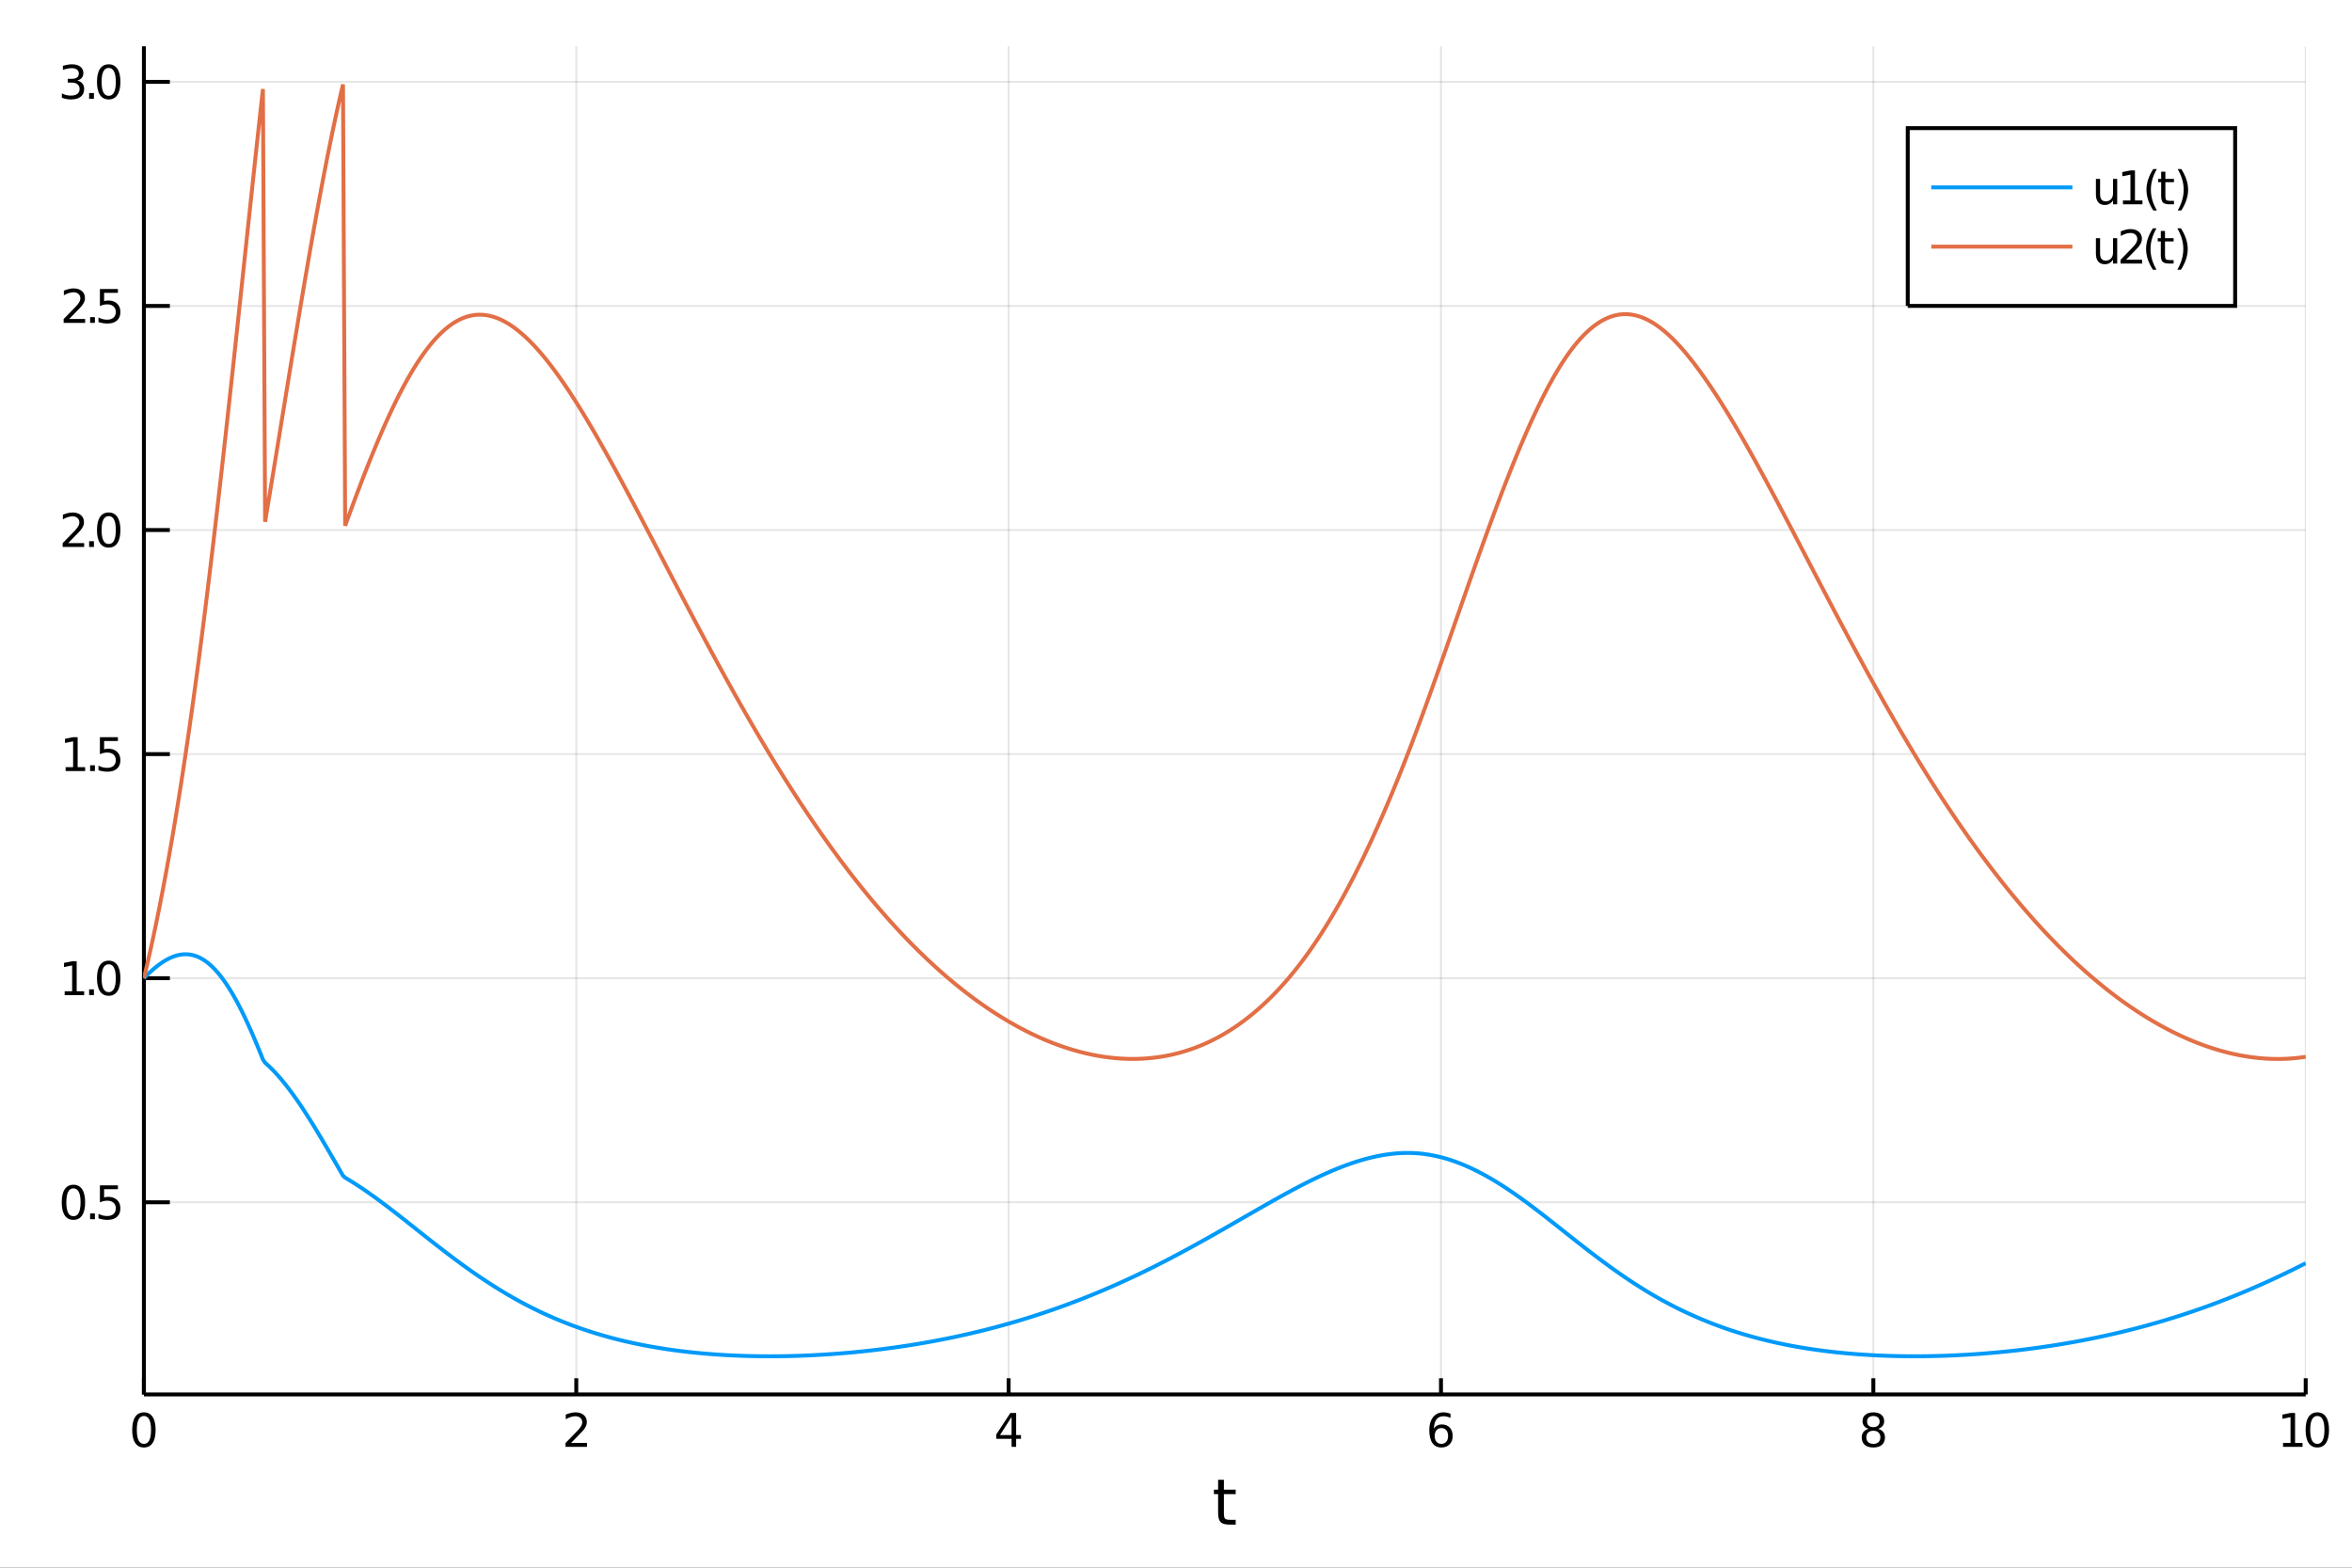 <?xml version="1.0" encoding="utf-8"?>
<svg xmlns="http://www.w3.org/2000/svg" xmlns:xlink="http://www.w3.org/1999/xlink" width="600" height="400" viewBox="0 0 2400 1600">
<rect x="0" y="0" width="2400" height="1600" fill="#333333" stroke="none"/>
<defs>
  <clipPath id="clip780">
    <rect x="0" y="0" width="2400" height="1600"/>
  </clipPath>
</defs>
<path clip-path="url(#clip780)" d="
M0 1600 L2400 1600 L2400 0 L0 0  Z
  " fill="#ffffff" fill-rule="evenodd" fill-opacity="1"/>
<defs>
  <clipPath id="clip781">
    <rect x="480" y="0" width="1681" height="1600"/>
  </clipPath>
</defs>
<path clip-path="url(#clip780)" d="
M146.853 1423.18 L2352.76 1423.18 L2352.76 47.244 L146.853 47.244  Z
  " fill="#ffffff" fill-rule="evenodd" fill-opacity="1"/>
<defs>
  <clipPath id="clip782">
    <rect x="146" y="47" width="2207" height="1377"/>
  </clipPath>
</defs>
<polyline clip-path="url(#clip782)" style="stroke:#000000; stroke-width:2; stroke-opacity:0.1; fill:none" points="
  146.853,1423.18 146.853,47.244 
  "/>
<polyline clip-path="url(#clip782)" style="stroke:#000000; stroke-width:2; stroke-opacity:0.1; fill:none" points="
  588.034,1423.18 588.034,47.244 
  "/>
<polyline clip-path="url(#clip782)" style="stroke:#000000; stroke-width:2; stroke-opacity:0.1; fill:none" points="
  1029.21,1423.18 1029.21,47.244 
  "/>
<polyline clip-path="url(#clip782)" style="stroke:#000000; stroke-width:2; stroke-opacity:0.1; fill:none" points="
  1470.39,1423.18 1470.39,47.244 
  "/>
<polyline clip-path="url(#clip782)" style="stroke:#000000; stroke-width:2; stroke-opacity:0.1; fill:none" points="
  1911.58,1423.18 1911.58,47.244 
  "/>
<polyline clip-path="url(#clip782)" style="stroke:#000000; stroke-width:2; stroke-opacity:0.1; fill:none" points="
  2352.76,1423.18 2352.76,47.244 
  "/>
<polyline clip-path="url(#clip782)" style="stroke:#000000; stroke-width:2; stroke-opacity:0.1; fill:none" points="
  146.853,1227.06 2352.76,1227.06 
  "/>
<polyline clip-path="url(#clip782)" style="stroke:#000000; stroke-width:2; stroke-opacity:0.1; fill:none" points="
  146.853,998.359 2352.76,998.359 
  "/>
<polyline clip-path="url(#clip782)" style="stroke:#000000; stroke-width:2; stroke-opacity:0.1; fill:none" points="
  146.853,769.655 2352.76,769.655 
  "/>
<polyline clip-path="url(#clip782)" style="stroke:#000000; stroke-width:2; stroke-opacity:0.1; fill:none" points="
  146.853,540.951 2352.76,540.951 
  "/>
<polyline clip-path="url(#clip782)" style="stroke:#000000; stroke-width:2; stroke-opacity:0.1; fill:none" points="
  146.853,312.247 2352.76,312.247 
  "/>
<polyline clip-path="url(#clip782)" style="stroke:#000000; stroke-width:2; stroke-opacity:0.1; fill:none" points="
  146.853,83.543 2352.76,83.543 
  "/>
<polyline clip-path="url(#clip780)" style="stroke:#000000; stroke-width:4; stroke-opacity:1; fill:none" points="
  146.853,1423.18 2352.76,1423.18 
  "/>
<polyline clip-path="url(#clip780)" style="stroke:#000000; stroke-width:4; stroke-opacity:1; fill:none" points="
  146.853,1423.18 146.853,47.244 
  "/>
<polyline clip-path="url(#clip780)" style="stroke:#000000; stroke-width:4; stroke-opacity:1; fill:none" points="
  146.853,1423.18 146.853,1406.67 
  "/>
<polyline clip-path="url(#clip780)" style="stroke:#000000; stroke-width:4; stroke-opacity:1; fill:none" points="
  588.034,1423.18 588.034,1406.67 
  "/>
<polyline clip-path="url(#clip780)" style="stroke:#000000; stroke-width:4; stroke-opacity:1; fill:none" points="
  1029.21,1423.18 1029.21,1406.67 
  "/>
<polyline clip-path="url(#clip780)" style="stroke:#000000; stroke-width:4; stroke-opacity:1; fill:none" points="
  1470.39,1423.18 1470.39,1406.67 
  "/>
<polyline clip-path="url(#clip780)" style="stroke:#000000; stroke-width:4; stroke-opacity:1; fill:none" points="
  1911.58,1423.18 1911.58,1406.67 
  "/>
<polyline clip-path="url(#clip780)" style="stroke:#000000; stroke-width:4; stroke-opacity:1; fill:none" points="
  2352.76,1423.18 2352.76,1406.67 
  "/>
<polyline clip-path="url(#clip780)" style="stroke:#000000; stroke-width:4; stroke-opacity:1; fill:none" points="
  146.853,1227.06 173.324,1227.06 
  "/>
<polyline clip-path="url(#clip780)" style="stroke:#000000; stroke-width:4; stroke-opacity:1; fill:none" points="
  146.853,998.359 173.324,998.359 
  "/>
<polyline clip-path="url(#clip780)" style="stroke:#000000; stroke-width:4; stroke-opacity:1; fill:none" points="
  146.853,769.655 173.324,769.655 
  "/>
<polyline clip-path="url(#clip780)" style="stroke:#000000; stroke-width:4; stroke-opacity:1; fill:none" points="
  146.853,540.951 173.324,540.951 
  "/>
<polyline clip-path="url(#clip780)" style="stroke:#000000; stroke-width:4; stroke-opacity:1; fill:none" points="
  146.853,312.247 173.324,312.247 
  "/>
<polyline clip-path="url(#clip780)" style="stroke:#000000; stroke-width:4; stroke-opacity:1; fill:none" points="
  146.853,83.543 173.324,83.543 
  "/>
<path clip-path="url(#clip780)" d="M 0 0 M146.853 1445.17 Q143.242 1445.17 141.413 1448.74 Q139.608 1452.28 139.608 1459.41 Q139.608 1466.51 141.413 1470.08 Q143.242 1473.62 146.853 1473.62 Q150.487 1473.62 152.293 1470.08 Q154.121 1466.51 154.121 1459.41 Q154.121 1452.28 152.293 1448.74 Q150.487 1445.17 146.853 1445.17 M146.853 1441.47 Q152.663 1441.47 155.719 1446.07 Q158.797 1450.66 158.797 1459.41 Q158.797 1468.13 155.719 1472.74 Q152.663 1477.32 146.853 1477.32 Q141.043 1477.32 137.964 1472.74 Q134.909 1468.13 134.909 1459.41 Q134.909 1450.66 137.964 1446.07 Q141.043 1441.47 146.853 1441.47 Z" fill="#000000" fill-rule="evenodd" fill-opacity="1" /><path clip-path="url(#clip780)" d="M 0 0 M582.686 1472.72 L599.006 1472.72 L599.006 1476.65 L577.061 1476.65 L577.061 1472.72 Q579.723 1469.96 584.307 1465.33 Q588.913 1460.68 590.094 1459.34 Q592.339 1456.81 593.219 1455.08 Q594.121 1453.32 594.121 1451.63 Q594.121 1448.87 592.177 1447.14 Q590.256 1445.4 587.154 1445.4 Q584.955 1445.4 582.501 1446.17 Q580.071 1446.93 577.293 1448.48 L577.293 1443.76 Q580.117 1442.62 582.571 1442.05 Q585.024 1441.47 587.061 1441.47 Q592.432 1441.47 595.626 1444.15 Q598.82 1446.84 598.82 1451.33 Q598.82 1453.46 598.01 1455.38 Q597.223 1457.28 595.117 1459.87 Q594.538 1460.54 591.436 1463.76 Q588.334 1466.95 582.686 1472.72 Z" fill="#000000" fill-rule="evenodd" fill-opacity="1" /><path clip-path="url(#clip780)" d="M 0 0 M1032.22 1446.17 L1020.42 1464.61 L1032.22 1464.61 L1032.22 1446.17 M1031 1442.09 L1036.88 1442.09 L1036.88 1464.61 L1041.81 1464.61 L1041.81 1468.5 L1036.88 1468.5 L1036.88 1476.65 L1032.22 1476.65 L1032.22 1468.5 L1016.62 1468.5 L1016.62 1463.99 L1031 1442.09 Z" fill="#000000" fill-rule="evenodd" fill-opacity="1" /><path clip-path="url(#clip780)" d="M 0 0 M1470.8 1457.51 Q1467.65 1457.51 1465.8 1459.66 Q1463.97 1461.81 1463.97 1465.56 Q1463.97 1469.29 1465.8 1471.47 Q1467.65 1473.62 1470.8 1473.62 Q1473.95 1473.62 1475.78 1471.47 Q1477.63 1469.29 1477.63 1465.56 Q1477.63 1461.81 1475.78 1459.66 Q1473.95 1457.51 1470.8 1457.51 M1480.08 1442.86 L1480.08 1447.11 Q1478.32 1446.28 1476.52 1445.84 Q1474.73 1445.4 1472.98 1445.4 Q1468.35 1445.4 1465.89 1448.53 Q1463.46 1451.65 1463.11 1457.97 Q1464.48 1455.96 1466.54 1454.89 Q1468.6 1453.8 1471.08 1453.8 Q1476.29 1453.8 1479.3 1456.98 Q1482.33 1460.12 1482.33 1465.56 Q1482.33 1470.89 1479.18 1474.11 Q1476.03 1477.32 1470.8 1477.32 Q1464.8 1477.32 1461.63 1472.74 Q1458.46 1468.13 1458.46 1459.41 Q1458.46 1451.21 1462.35 1446.35 Q1466.24 1441.47 1472.79 1441.47 Q1474.55 1441.47 1476.33 1441.81 Q1478.14 1442.16 1480.08 1442.86 Z" fill="#000000" fill-rule="evenodd" fill-opacity="1" /><path clip-path="url(#clip780)" d="M 0 0 M1911.58 1460.24 Q1908.24 1460.24 1906.32 1462.02 Q1904.42 1463.8 1904.42 1466.93 Q1904.42 1470.05 1906.32 1471.84 Q1908.24 1473.62 1911.58 1473.62 Q1914.91 1473.62 1916.83 1471.84 Q1918.75 1470.03 1918.75 1466.93 Q1918.75 1463.8 1916.83 1462.02 Q1914.93 1460.24 1911.58 1460.24 M1906.9 1458.25 Q1903.89 1457.51 1902.2 1455.45 Q1900.53 1453.39 1900.53 1450.43 Q1900.53 1446.28 1903.47 1443.87 Q1906.44 1441.47 1911.58 1441.47 Q1916.74 1441.47 1919.68 1443.87 Q1922.62 1446.28 1922.62 1450.43 Q1922.62 1453.39 1920.93 1455.45 Q1919.26 1457.51 1916.27 1458.25 Q1919.65 1459.04 1921.53 1461.33 Q1923.43 1463.62 1923.43 1466.93 Q1923.43 1471.95 1920.35 1474.64 Q1917.29 1477.32 1911.58 1477.32 Q1905.86 1477.32 1902.78 1474.64 Q1899.72 1471.95 1899.72 1466.93 Q1899.72 1463.62 1901.62 1461.33 Q1903.52 1459.04 1906.9 1458.25 M1905.19 1450.86 Q1905.19 1453.55 1906.85 1455.05 Q1908.54 1456.56 1911.58 1456.56 Q1914.58 1456.56 1916.27 1455.05 Q1917.99 1453.55 1917.99 1450.86 Q1917.99 1448.18 1916.27 1446.68 Q1914.58 1445.17 1911.58 1445.17 Q1908.54 1445.17 1906.85 1446.68 Q1905.19 1448.18 1905.19 1450.86 Z" fill="#000000" fill-rule="evenodd" fill-opacity="1" /><path clip-path="url(#clip780)" d="M 0 0 M2329.63 1472.72 L2337.27 1472.72 L2337.27 1446.35 L2328.96 1448.02 L2328.96 1443.76 L2337.22 1442.09 L2341.9 1442.09 L2341.9 1472.72 L2349.54 1472.72 L2349.54 1476.65 L2329.63 1476.65 L2329.63 1472.72 Z" fill="#000000" fill-rule="evenodd" fill-opacity="1" /><path clip-path="url(#clip780)" d="M 0 0 M2364.61 1445.17 Q2361 1445.17 2359.17 1448.74 Q2357.36 1452.28 2357.36 1459.41 Q2357.36 1466.51 2359.17 1470.08 Q2361 1473.62 2364.61 1473.62 Q2368.24 1473.62 2370.05 1470.08 Q2371.88 1466.51 2371.88 1459.41 Q2371.88 1452.28 2370.05 1448.74 Q2368.24 1445.17 2364.61 1445.17 M2364.61 1441.47 Q2370.42 1441.47 2373.47 1446.07 Q2376.55 1450.66 2376.55 1459.41 Q2376.55 1468.13 2373.47 1472.74 Q2370.42 1477.32 2364.61 1477.32 Q2358.8 1477.32 2355.72 1472.74 Q2352.66 1468.13 2352.66 1459.41 Q2352.66 1450.66 2355.72 1446.07 Q2358.8 1441.47 2364.61 1441.47 Z" fill="#000000" fill-rule="evenodd" fill-opacity="1" /><path clip-path="url(#clip780)" d="M 0 0 M74.936 1212.86 Q71.325 1212.86 69.497 1216.43 Q67.691 1219.97 67.691 1227.1 Q67.691 1234.2 69.497 1237.77 Q71.325 1241.31 74.936 1241.31 Q78.571 1241.31 80.376 1237.77 Q82.205 1234.2 82.205 1227.1 Q82.205 1219.97 80.376 1216.43 Q78.571 1212.86 74.936 1212.86 M74.936 1209.16 Q80.747 1209.16 83.802 1213.76 Q86.881 1218.35 86.881 1227.1 Q86.881 1235.82 83.802 1240.43 Q80.747 1245.01 74.936 1245.01 Q69.126 1245.01 66.048 1240.43 Q62.992 1235.82 62.992 1227.1 Q62.992 1218.35 66.048 1213.76 Q69.126 1209.16 74.936 1209.16 Z" fill="#000000" fill-rule="evenodd" fill-opacity="1" /><path clip-path="url(#clip780)" d="M 0 0 M91.95 1238.46 L96.835 1238.46 L96.835 1244.34 L91.95 1244.34 L91.95 1238.46 Z" fill="#000000" fill-rule="evenodd" fill-opacity="1" /><path clip-path="url(#clip780)" d="M 0 0 M101.95 1209.78 L120.307 1209.78 L120.307 1213.72 L106.233 1213.72 L106.233 1222.19 Q107.251 1221.84 108.27 1221.68 Q109.288 1221.5 110.307 1221.5 Q116.094 1221.5 119.473 1224.67 Q122.853 1227.84 122.853 1233.26 Q122.853 1238.83 119.381 1241.94 Q115.909 1245.01 109.589 1245.01 Q107.413 1245.01 105.145 1244.64 Q102.899 1244.27 100.492 1243.53 L100.492 1238.83 Q102.575 1239.97 104.797 1240.52 Q107.02 1241.08 109.497 1241.08 Q113.501 1241.08 115.839 1238.97 Q118.177 1236.87 118.177 1233.26 Q118.177 1229.64 115.839 1227.54 Q113.501 1225.43 109.497 1225.43 Q107.622 1225.43 105.747 1225.85 Q103.895 1226.26 101.95 1227.14 L101.95 1209.78 Z" fill="#000000" fill-rule="evenodd" fill-opacity="1" /><path clip-path="url(#clip780)" d="M 0 0 M65.978 1011.7 L73.617 1011.7 L73.617 985.339 L65.307 987.005 L65.307 982.746 L73.571 981.079 L78.247 981.079 L78.247 1011.7 L85.885 1011.7 L85.885 1015.64 L65.978 1015.64 L65.978 1011.7 Z" fill="#000000" fill-rule="evenodd" fill-opacity="1" /><path clip-path="url(#clip780)" d="M 0 0 M90.955 1009.76 L95.839 1009.76 L95.839 1015.64 L90.955 1015.64 L90.955 1009.76 Z" fill="#000000" fill-rule="evenodd" fill-opacity="1" /><path clip-path="url(#clip780)" d="M 0 0 M110.909 984.158 Q107.297 984.158 105.469 987.723 Q103.663 991.265 103.663 998.394 Q103.663 1005.5 105.469 1009.07 Q107.297 1012.61 110.909 1012.61 Q114.543 1012.61 116.348 1009.07 Q118.177 1005.5 118.177 998.394 Q118.177 991.265 116.348 987.723 Q114.543 984.158 110.909 984.158 M110.909 980.454 Q116.719 980.454 119.774 985.061 Q122.853 989.644 122.853 998.394 Q122.853 1007.12 119.774 1011.73 Q116.719 1016.31 110.909 1016.31 Q105.098 1016.31 102.02 1011.73 Q98.964 1007.12 98.964 998.394 Q98.964 989.644 102.02 985.061 Q105.098 980.454 110.909 980.454 Z" fill="#000000" fill-rule="evenodd" fill-opacity="1" /><path clip-path="url(#clip780)" d="M 0 0 M66.974 783 L74.612 783 L74.612 756.635 L66.302 758.301 L66.302 754.042 L74.566 752.375 L79.242 752.375 L79.242 783 L86.881 783 L86.881 786.935 L66.974 786.935 L66.974 783 Z" fill="#000000" fill-rule="evenodd" fill-opacity="1" /><path clip-path="url(#clip780)" d="M 0 0 M91.95 781.056 L96.835 781.056 L96.835 786.935 L91.95 786.935 L91.95 781.056 Z" fill="#000000" fill-rule="evenodd" fill-opacity="1" /><path clip-path="url(#clip780)" d="M 0 0 M101.95 752.375 L120.307 752.375 L120.307 756.311 L106.233 756.311 L106.233 764.783 Q107.251 764.436 108.27 764.274 Q109.288 764.088 110.307 764.088 Q116.094 764.088 119.473 767.26 Q122.853 770.431 122.853 775.848 Q122.853 781.426 119.381 784.528 Q115.909 787.607 109.589 787.607 Q107.413 787.607 105.145 787.236 Q102.899 786.866 100.492 786.125 L100.492 781.426 Q102.575 782.56 104.797 783.116 Q107.02 783.672 109.497 783.672 Q113.501 783.672 115.839 781.565 Q118.177 779.459 118.177 775.848 Q118.177 772.236 115.839 770.13 Q113.501 768.023 109.497 768.023 Q107.622 768.023 105.747 768.44 Q103.895 768.857 101.95 769.736 L101.95 752.375 Z" fill="#000000" fill-rule="evenodd" fill-opacity="1" /><path clip-path="url(#clip780)" d="M 0 0 M69.566 554.296 L85.885 554.296 L85.885 558.231 L63.941 558.231 L63.941 554.296 Q66.603 551.542 71.186 546.912 Q75.793 542.259 76.974 540.917 Q79.219 538.394 80.099 536.657 Q81.001 534.898 81.001 533.208 Q81.001 530.454 79.057 528.718 Q77.136 526.982 74.034 526.982 Q71.835 526.982 69.381 527.745 Q66.95 528.509 64.173 530.06 L64.173 525.338 Q66.997 524.204 69.45 523.625 Q71.904 523.046 73.941 523.046 Q79.311 523.046 82.506 525.732 Q85.7 528.417 85.7 532.908 Q85.7 535.037 84.89 536.958 Q84.103 538.857 81.997 541.449 Q81.418 542.12 78.316 545.338 Q75.214 548.532 69.566 554.296 Z" fill="#000000" fill-rule="evenodd" fill-opacity="1" /><path clip-path="url(#clip780)" d="M 0 0 M90.955 552.352 L95.839 552.352 L95.839 558.231 L90.955 558.231 L90.955 552.352 Z" fill="#000000" fill-rule="evenodd" fill-opacity="1" /><path clip-path="url(#clip780)" d="M 0 0 M110.909 526.75 Q107.297 526.75 105.469 530.315 Q103.663 533.857 103.663 540.986 Q103.663 548.093 105.469 551.657 Q107.297 555.199 110.909 555.199 Q114.543 555.199 116.348 551.657 Q118.177 548.093 118.177 540.986 Q118.177 533.857 116.348 530.315 Q114.543 526.75 110.909 526.75 M110.909 523.046 Q116.719 523.046 119.774 527.653 Q122.853 532.236 122.853 540.986 Q122.853 549.713 119.774 554.319 Q116.719 558.903 110.909 558.903 Q105.098 558.903 102.02 554.319 Q98.964 549.713 98.964 540.986 Q98.964 532.236 102.02 527.653 Q105.098 523.046 110.909 523.046 Z" fill="#000000" fill-rule="evenodd" fill-opacity="1" /><path clip-path="url(#clip780)" d="M 0 0 M70.561 325.592 L86.881 325.592 L86.881 329.527 L64.937 329.527 L64.937 325.592 Q67.599 322.838 72.182 318.208 Q76.788 313.555 77.969 312.213 Q80.214 309.69 81.094 307.954 Q81.997 306.194 81.997 304.504 Q81.997 301.75 80.052 300.014 Q78.131 298.278 75.029 298.278 Q72.83 298.278 70.376 299.042 Q67.946 299.805 65.168 301.356 L65.168 296.634 Q67.992 295.5 70.446 294.921 Q72.9 294.342 74.936 294.342 Q80.307 294.342 83.501 297.028 Q86.696 299.713 86.696 304.204 Q86.696 306.333 85.885 308.254 Q85.099 310.153 82.992 312.745 Q82.413 313.416 79.311 316.634 Q76.21 319.828 70.561 325.592 Z" fill="#000000" fill-rule="evenodd" fill-opacity="1" /><path clip-path="url(#clip780)" d="M 0 0 M91.95 323.648 L96.835 323.648 L96.835 329.527 L91.95 329.527 L91.95 323.648 Z" fill="#000000" fill-rule="evenodd" fill-opacity="1" /><path clip-path="url(#clip780)" d="M 0 0 M101.95 294.967 L120.307 294.967 L120.307 298.903 L106.233 298.903 L106.233 307.375 Q107.251 307.028 108.27 306.866 Q109.288 306.68 110.307 306.68 Q116.094 306.68 119.473 309.852 Q122.853 313.023 122.853 318.44 Q122.853 324.018 119.381 327.12 Q115.909 330.199 109.589 330.199 Q107.413 330.199 105.145 329.828 Q102.899 329.458 100.492 328.717 L100.492 324.018 Q102.575 325.152 104.797 325.708 Q107.02 326.264 109.497 326.264 Q113.501 326.264 115.839 324.157 Q118.177 322.051 118.177 318.44 Q118.177 314.828 115.839 312.722 Q113.501 310.616 109.497 310.616 Q107.622 310.616 105.747 311.032 Q103.895 311.449 101.95 312.328 L101.95 294.967 Z" fill="#000000" fill-rule="evenodd" fill-opacity="1" /><path clip-path="url(#clip780)" d="M 0 0 M78.756 82.189 Q82.112 82.907 83.987 85.175 Q85.885 87.444 85.885 90.777 Q85.885 95.893 82.367 98.694 Q78.849 101.495 72.367 101.495 Q70.191 101.495 67.876 101.055 Q65.585 100.638 63.131 99.782 L63.131 95.268 Q65.075 96.402 67.39 96.981 Q69.705 97.56 72.228 97.56 Q76.626 97.56 78.918 95.823 Q81.233 94.087 81.233 90.777 Q81.233 87.722 79.08 86.009 Q76.95 84.273 73.131 84.273 L69.103 84.273 L69.103 80.43 L73.316 80.43 Q76.765 80.43 78.594 79.064 Q80.423 77.675 80.423 75.083 Q80.423 72.421 78.525 71.009 Q76.65 69.574 73.131 69.574 Q71.21 69.574 69.011 69.99 Q66.811 70.407 64.173 71.287 L64.173 67.12 Q66.835 66.379 69.15 66.009 Q71.487 65.638 73.548 65.638 Q78.872 65.638 81.974 68.069 Q85.075 70.476 85.075 74.597 Q85.075 77.467 83.432 79.458 Q81.788 81.425 78.756 82.189 Z" fill="#000000" fill-rule="evenodd" fill-opacity="1" /><path clip-path="url(#clip780)" d="M 0 0 M90.955 94.944 L95.839 94.944 L95.839 100.823 L90.955 100.823 L90.955 94.944 Z" fill="#000000" fill-rule="evenodd" fill-opacity="1" /><path clip-path="url(#clip780)" d="M 0 0 M110.909 69.342 Q107.297 69.342 105.469 72.907 Q103.663 76.449 103.663 83.578 Q103.663 90.685 105.469 94.249 Q107.297 97.791 110.909 97.791 Q114.543 97.791 116.348 94.249 Q118.177 90.685 118.177 83.578 Q118.177 76.449 116.348 72.907 Q114.543 69.342 110.909 69.342 M110.909 65.638 Q116.719 65.638 119.774 70.245 Q122.853 74.828 122.853 83.578 Q122.853 92.305 119.774 96.912 Q116.719 101.495 110.909 101.495 Q105.098 101.495 102.02 96.912 Q98.964 92.305 98.964 83.578 Q98.964 74.828 102.02 70.245 Q105.098 65.638 110.909 65.638 Z" fill="#000000" fill-rule="evenodd" fill-opacity="1" /><path clip-path="url(#clip780)" d="M 0 0 M1248.87 1510.27 L1248.87 1520.4 L1260.93 1520.4 L1260.93 1524.95 L1248.87 1524.95 L1248.87 1544.3 Q1248.87 1548.66 1250.04 1549.9 Q1251.25 1551.14 1254.91 1551.14 L1260.93 1551.14 L1260.93 1556.04 L1254.91 1556.04 Q1248.13 1556.04 1245.56 1553.53 Q1242.98 1550.98 1242.98 1544.3 L1242.98 1524.95 L1238.68 1524.95 L1238.68 1520.4 L1242.98 1520.4 L1242.98 1510.27 L1248.87 1510.27 Z" fill="#000000" fill-rule="evenodd" fill-opacity="1" /><polyline clip-path="url(#clip782)" style="stroke:#009af9; stroke-width:4; stroke-opacity:1; fill:none" points="
  146.853,998.359 149.061,996.111 151.269,993.946 153.477,991.87 155.685,989.885 157.893,987.997 160.102,986.209 162.31,984.524 164.518,982.948 166.726,981.485 
  168.934,980.138 171.142,978.912 173.35,977.81 175.558,976.838 177.766,975.999 179.975,975.297 182.183,974.736 184.391,974.319 186.599,974.051 188.807,973.935 
  191.015,973.974 193.223,974.172 195.431,974.532 197.639,975.057 199.848,975.75 202.056,976.614 204.264,977.651 206.472,978.862 208.68,980.251 210.888,981.817 
  213.096,983.563 215.304,985.489 217.512,987.596 219.721,989.883 221.929,992.351 224.137,994.999 226.345,997.826 228.553,1000.83 230.761,1004.01 232.969,1007.37 
  235.177,1010.9 237.385,1014.59 239.594,1018.45 241.802,1022.47 244.01,1026.65 246.218,1030.98 248.426,1035.45 250.634,1040.07 252.842,1044.82 255.05,1049.7 
  257.258,1054.71 259.467,1059.83 261.675,1065.07 263.883,1070.4 266.091,1075.84 268.299,1081.36 270.507,1084.61 272.715,1086.58 274.923,1088.65 277.131,1090.82 
  279.34,1093.08 281.548,1095.43 283.756,1097.87 285.964,1100.4 288.172,1103.02 290.38,1105.73 292.588,1108.51 294.796,1111.38 297.004,1114.32 299.213,1117.33 
  301.421,1120.42 303.629,1123.58 305.837,1126.8 308.045,1130.09 310.253,1133.44 312.461,1136.84 314.669,1140.29 316.877,1143.8 319.086,1147.35 321.294,1150.94 
  323.502,1154.57 325.71,1158.24 327.918,1161.94 330.126,1165.67 332.334,1169.42 334.542,1173.2 336.75,1176.99 338.959,1180.79 341.167,1184.61 343.375,1188.44 
  345.583,1192.27 347.791,1196.1 349.999,1199.93 352.207,1201.94 354.415,1203.25 356.623,1204.58 358.832,1205.95 361.04,1207.33 363.248,1208.74 365.456,1210.18 
  367.664,1211.63 369.872,1213.11 372.08,1214.61 374.288,1216.13 376.496,1217.67 378.705,1219.23 380.913,1220.81 383.121,1222.4 385.329,1224.01 387.537,1225.64 
  389.745,1227.28 391.953,1228.93 394.161,1230.6 396.369,1232.27 398.578,1233.96 400.786,1235.66 402.994,1237.37 405.202,1239.08 407.41,1240.81 409.618,1242.54 
  411.826,1244.27 414.034,1246.01 416.242,1247.76 418.451,1249.5 420.659,1251.25 422.867,1253 425.075,1254.76 427.283,1256.51 429.491,1258.26 431.699,1260.01 
  433.907,1261.76 436.115,1263.5 438.324,1265.24 440.532,1266.98 442.74,1268.71 444.948,1270.44 447.156,1272.15 449.364,1273.87 451.572,1275.57 453.78,1277.27 
  455.988,1278.96 458.197,1280.64 460.405,1282.3 462.613,1283.96 464.821,1285.61 467.029,1287.25 469.237,1288.87 471.445,1290.49 473.653,1292.09 475.861,1293.68 
  478.07,1295.26 480.278,1296.82 482.486,1298.37 484.694,1299.9 486.902,1301.42 489.11,1302.93 491.318,1304.42 493.526,1305.9 495.734,1307.36 497.943,1308.81 
  500.151,1310.24 502.359,1311.66 504.567,1313.06 506.775,1314.44 508.983,1315.81 511.191,1317.16 513.399,1318.5 515.607,1319.82 517.816,1321.13 520.024,1322.41 
  522.232,1323.68 524.44,1324.94 526.648,1326.18 528.856,1327.4 531.064,1328.61 533.272,1329.79 535.48,1330.97 537.689,1332.12 539.897,1333.26 542.105,1334.39 
  544.313,1335.5 546.521,1336.59 548.729,1337.66 550.937,1338.72 553.145,1339.77 555.353,1340.79 557.562,1341.8 559.77,1342.8 561.978,1343.78 564.186,1344.74 
  566.394,1345.69 568.602,1346.63 570.81,1347.55 573.018,1348.45 575.226,1349.34 577.435,1350.21 579.643,1351.07 581.851,1351.92 584.059,1352.75 586.267,1353.56 
  588.475,1354.36 590.683,1355.15 592.891,1355.92 595.099,1356.69 597.308,1357.43 599.516,1358.16 601.724,1358.88 603.932,1359.59 606.14,1360.29 608.348,1360.97 
  610.556,1361.63 612.764,1362.29 614.972,1362.93 617.181,1363.56 619.389,1364.18 621.597,1364.79 623.805,1365.38 626.013,1365.97 628.221,1366.54 630.429,1367.1 
  632.637,1367.65 634.845,1368.18 637.054,1368.71 639.262,1369.23 641.47,1369.73 643.678,1370.23 645.886,1370.71 648.094,1371.18 650.302,1371.64 652.51,1372.1 
  654.718,1372.54 656.927,1372.97 659.135,1373.39 661.343,1373.81 663.551,1374.21 665.759,1374.6 667.967,1374.99 670.175,1375.36 672.383,1375.73 674.591,1376.08 
  676.8,1376.43 679.008,1376.77 681.216,1377.1 683.424,1377.42 685.632,1377.73 687.84,1378.04 690.048,1378.33 692.256,1378.62 694.464,1378.9 696.673,1379.17 
  698.881,1379.44 701.089,1379.69 703.297,1379.94 705.505,1380.18 707.713,1380.41 709.921,1380.64 712.129,1380.85 714.337,1381.06 716.546,1381.27 718.754,1381.46 
  720.962,1381.65 723.17,1381.83 725.378,1382 727.586,1382.17 729.794,1382.33 732.002,1382.48 734.21,1382.63 736.419,1382.77 738.627,1382.9 740.835,1383.03 
  743.043,1383.15 745.251,1383.26 747.459,1383.37 749.667,1383.47 751.875,1383.56 754.083,1383.65 756.292,1383.73 758.5,1383.81 760.708,1383.87 762.916,1383.94 
  765.124,1383.99 767.332,1384.04 769.54,1384.09 771.748,1384.13 773.956,1384.16 776.165,1384.19 778.373,1384.21 780.581,1384.22 782.789,1384.23 784.997,1384.24 
  787.205,1384.24 789.413,1384.23 791.621,1384.22 793.829,1384.2 796.038,1384.17 798.246,1384.14 800.454,1384.11 802.662,1384.07 804.87,1384.02 807.078,1383.97 
  809.286,1383.91 811.494,1383.85 813.702,1383.78 815.911,1383.71 818.119,1383.63 820.327,1383.54 822.535,1383.45 824.743,1383.36 826.951,1383.26 829.159,1383.15 
  831.367,1383.04 833.575,1382.92 835.784,1382.8 837.992,1382.67 840.2,1382.54 842.408,1382.4 844.616,1382.26 846.824,1382.11 849.032,1381.96 851.24,1381.8 
  853.448,1381.64 855.657,1381.47 857.865,1381.29 860.073,1381.11 862.281,1380.93 864.489,1380.74 866.697,1380.54 868.905,1380.34 871.113,1380.14 873.321,1379.92 
  875.53,1379.71 877.738,1379.49 879.946,1379.26 882.154,1379.03 884.362,1378.79 886.57,1378.55 888.778,1378.3 890.986,1378.04 893.194,1377.79 895.403,1377.52 
  897.611,1377.25 899.819,1376.98 902.027,1376.7 904.235,1376.41 906.443,1376.12 908.651,1375.83 910.859,1375.52 913.067,1375.22 915.276,1374.9 917.484,1374.59 
  919.692,1374.26 921.9,1373.93 924.108,1373.6 926.316,1373.26 928.524,1372.91 930.732,1372.56 932.94,1372.21 935.149,1371.84 937.357,1371.48 939.565,1371.1 
  941.773,1370.72 943.981,1370.34 946.189,1369.95 948.397,1369.55 950.605,1369.15 952.813,1368.74 955.022,1368.33 957.23,1367.91 959.438,1367.49 961.646,1367.06 
  963.854,1366.62 966.062,1366.18 968.27,1365.73 970.478,1365.27 972.686,1364.81 974.895,1364.35 977.103,1363.88 979.311,1363.4 981.519,1362.91 983.727,1362.42 
  985.935,1361.92 988.143,1361.42 990.351,1360.91 992.559,1360.4 994.768,1359.87 996.976,1359.35 999.184,1358.81 1001.39,1358.27 1003.6,1357.72 1005.81,1357.17 
  1008.02,1356.61 1010.22,1356.04 1012.43,1355.47 1014.64,1354.89 1016.85,1354.3 1019.06,1353.71 1021.26,1353.11 1023.47,1352.51 1025.68,1351.89 1027.89,1351.28 
  1030.1,1350.65 1032.31,1350.02 1034.51,1349.38 1036.72,1348.73 1038.93,1348.08 1041.14,1347.42 1043.35,1346.75 1045.55,1346.08 1047.76,1345.4 1049.97,1344.71 
  1052.18,1344.02 1054.39,1343.32 1056.59,1342.61 1058.8,1341.89 1061.01,1341.17 1063.22,1340.44 1065.43,1339.71 1067.64,1338.96 1069.84,1338.21 1072.05,1337.45 
  1074.26,1336.69 1076.47,1335.92 1078.68,1335.14 1080.88,1334.35 1083.09,1333.56 1085.3,1332.76 1087.51,1331.95 1089.72,1331.14 1091.92,1330.31 1094.13,1329.48 
  1096.34,1328.65 1098.55,1327.8 1100.76,1326.95 1102.97,1326.09 1105.17,1325.22 1107.38,1324.35 1109.59,1323.47 1111.8,1322.58 1114.01,1321.69 1116.21,1320.78 
  1118.42,1319.88 1120.63,1318.96 1122.84,1318.04 1125.05,1317.1 1127.25,1316.17 1129.46,1315.22 1131.67,1314.27 1133.88,1313.31 1136.09,1312.34 1138.29,1311.36 
  1140.5,1310.38 1142.71,1309.39 1144.92,1308.4 1147.13,1307.39 1149.34,1306.38 1151.54,1305.36 1153.75,1304.33 1155.96,1303.3 1158.17,1302.26 1160.38,1301.21 
  1162.58,1300.15 1164.79,1299.09 1167,1298.02 1169.21,1296.94 1171.42,1295.86 1173.62,1294.77 1175.83,1293.67 1178.04,1292.57 1180.25,1291.46 1182.46,1290.34 
  1184.67,1289.21 1186.87,1288.08 1189.08,1286.95 1191.29,1285.8 1193.5,1284.65 1195.71,1283.5 1197.91,1282.34 1200.12,1281.17 1202.33,1280 1204.54,1278.82 
  1206.75,1277.63 1208.95,1276.44 1211.16,1275.25 1213.37,1274.05 1215.58,1272.84 1217.79,1271.63 1219.99,1270.42 1222.2,1269.2 1224.41,1267.98 1226.62,1266.75 
  1228.83,1265.52 1231.04,1264.28 1233.24,1263.05 1235.45,1261.8 1237.66,1260.56 1239.87,1259.31 1242.08,1258.06 1244.28,1256.81 1246.49,1255.55 1248.7,1254.29 
  1250.91,1253.03 1253.12,1251.77 1255.32,1250.5 1257.53,1249.24 1259.74,1247.97 1261.95,1246.7 1264.16,1245.43 1266.37,1244.17 1268.57,1242.9 1270.78,1241.63 
  1272.99,1240.36 1275.2,1239.09 1277.41,1237.82 1279.61,1236.56 1281.82,1235.29 1284.03,1234.03 1286.24,1232.76 1288.45,1231.5 1290.65,1230.25 1292.86,1228.99 
  1295.07,1227.74 1297.28,1226.49 1299.49,1225.24 1301.7,1224 1303.9,1222.77 1306.11,1221.54 1308.32,1220.32 1310.53,1219.1 1312.74,1217.89 1314.94,1216.69 
  1317.15,1215.49 1319.36,1214.31 1321.57,1213.13 1323.78,1211.96 1325.98,1210.81 1328.19,1209.66 1330.4,1208.52 1332.61,1207.4 1334.82,1206.29 1337.02,1205.19 
  1339.23,1204.1 1341.44,1203.03 1343.65,1201.97 1345.86,1200.92 1348.07,1199.89 1350.27,1198.88 1352.48,1197.88 1354.69,1196.9 1356.9,1195.93 1359.11,1194.98 
  1361.31,1194.05 1363.52,1193.14 1365.73,1192.25 1367.94,1191.37 1370.15,1190.52 1372.35,1189.69 1374.56,1188.88 1376.77,1188.09 1378.98,1187.32 1381.19,1186.57 
  1383.4,1185.85 1385.6,1185.15 1387.81,1184.47 1390.02,1183.82 1392.23,1183.19 1394.44,1182.59 1396.64,1182.02 1398.85,1181.47 1401.06,1180.95 1403.27,1180.45 
  1405.48,1179.99 1407.68,1179.55 1409.89,1179.14 1412.1,1178.76 1414.31,1178.42 1416.52,1178.1 1418.72,1177.81 1420.93,1177.56 1423.14,1177.33 1425.35,1177.14 
  1427.56,1176.99 1429.77,1176.86 1431.97,1176.77 1434.18,1176.72 1436.39,1176.7 1438.6,1176.72 1440.81,1176.77 1443.01,1176.86 1445.22,1176.99 1447.43,1177.15 
  1449.64,1177.36 1451.85,1177.6 1454.05,1177.88 1456.26,1178.2 1458.47,1178.55 1460.68,1178.94 1462.89,1179.37 1465.1,1179.83 1467.3,1180.33 1469.51,1180.86 
  1471.72,1181.43 1473.93,1182.04 1476.14,1182.68 1478.34,1183.36 1480.55,1184.07 1482.76,1184.81 1484.97,1185.59 1487.18,1186.4 1489.38,1187.25 1491.59,1188.13 
  1493.8,1189.04 1496.01,1189.98 1498.22,1190.95 1500.43,1191.96 1502.63,1192.99 1504.84,1194.06 1507.05,1195.15 1509.26,1196.28 1511.47,1197.43 1513.67,1198.61 
  1515.88,1199.82 1518.09,1201.06 1520.3,1202.32 1522.51,1203.61 1524.71,1204.92 1526.92,1206.26 1529.13,1207.63 1531.34,1209.01 1533.55,1210.42 1535.75,1211.86 
  1537.96,1213.31 1540.17,1214.79 1542.38,1216.29 1544.59,1217.8 1546.8,1219.34 1549,1220.89 1551.21,1222.46 1553.42,1224.05 1555.63,1225.66 1557.84,1227.28 
  1560.04,1228.91 1562.25,1230.56 1564.46,1232.23 1566.67,1233.9 1568.88,1235.59 1571.08,1237.28 1573.29,1238.99 1575.5,1240.7 1577.71,1242.42 1579.92,1244.15 
  1582.13,1245.89 1584.33,1247.63 1586.54,1249.38 1588.75,1251.13 1590.96,1252.88 1593.17,1254.63 1595.37,1256.38 1597.58,1258.14 1599.79,1259.89 1602,1261.63 
  1604.21,1263.38 1606.41,1265.12 1608.62,1266.86 1610.83,1268.59 1613.04,1270.32 1615.25,1272.04 1617.45,1273.75 1619.66,1275.46 1621.87,1277.16 1624.08,1278.85 
  1626.29,1280.54 1628.5,1282.21 1630.7,1283.88 1632.91,1285.53 1635.12,1287.18 1637.33,1288.81 1639.54,1290.43 1641.74,1292.04 1643.95,1293.64 1646.16,1295.22 
  1648.37,1296.79 1650.58,1298.35 1652.78,1299.89 1654.99,1301.42 1657.2,1302.94 1659.41,1304.44 1661.62,1305.93 1663.83,1307.4 1666.03,1308.85 1668.24,1310.29 
  1670.45,1311.71 1672.66,1313.12 1674.87,1314.51 1677.07,1315.88 1679.28,1317.24 1681.49,1318.58 1683.7,1319.9 1685.91,1321.21 1688.11,1322.5 1690.32,1323.77 
  1692.53,1325.02 1694.74,1326.26 1696.95,1327.48 1699.16,1328.68 1701.36,1329.87 1703.57,1331.04 1705.78,1332.19 1707.99,1333.32 1710.2,1334.44 1712.4,1335.54 
  1714.61,1336.63 1716.82,1337.7 1719.03,1338.75 1721.24,1339.78 1723.44,1340.8 1725.65,1341.81 1727.86,1342.79 1730.07,1343.77 1732.28,1344.73 1734.48,1345.67 
  1736.69,1346.6 1738.9,1347.51 1741.11,1348.41 1743.32,1349.3 1745.53,1350.17 1747.73,1351.03 1749.94,1351.88 1752.15,1352.71 1754.36,1353.52 1756.57,1354.32 
  1758.77,1355.11 1760.98,1355.89 1763.19,1356.65 1765.4,1357.39 1767.61,1358.12 1769.81,1358.84 1772.02,1359.55 1774.23,1360.24 1776.44,1360.92 1778.65,1361.59 
  1780.86,1362.25 1783.06,1362.89 1785.27,1363.52 1787.48,1364.14 1789.69,1364.75 1791.9,1365.34 1794.1,1365.93 1796.31,1366.5 1798.52,1367.06 1800.73,1367.61 
  1802.94,1368.14 1805.14,1368.67 1807.35,1369.19 1809.56,1369.69 1811.77,1370.19 1813.98,1370.67 1816.18,1371.14 1818.39,1371.61 1820.6,1372.06 1822.81,1372.5 
  1825.02,1372.93 1827.23,1373.36 1829.43,1373.77 1831.64,1374.17 1833.85,1374.57 1836.06,1374.95 1838.27,1375.33 1840.47,1375.7 1842.68,1376.05 1844.89,1376.4 
  1847.1,1376.74 1849.31,1377.07 1851.51,1377.39 1853.72,1377.71 1855.93,1378.01 1858.14,1378.31 1860.35,1378.6 1862.56,1378.88 1864.76,1379.15 1866.97,1379.41 
  1869.18,1379.67 1871.39,1379.91 1873.6,1380.16 1875.8,1380.39 1878.01,1380.61 1880.22,1380.83 1882.43,1381.04 1884.64,1381.24 1886.84,1381.44 1889.05,1381.63 
  1891.26,1381.81 1893.47,1381.98 1895.68,1382.15 1897.89,1382.31 1900.09,1382.46 1902.3,1382.61 1904.51,1382.75 1906.72,1382.88 1908.93,1383.01 1911.13,1383.13 
  1913.34,1383.24 1915.55,1383.35 1917.76,1383.45 1919.97,1383.54 1922.17,1383.63 1924.38,1383.71 1926.59,1383.79 1928.8,1383.86 1931.01,1383.92 1933.21,1383.98 
  1935.42,1384.03 1937.63,1384.07 1939.84,1384.11 1942.05,1384.14 1944.26,1384.17 1946.46,1384.19 1948.67,1384.21 1950.88,1384.22 1953.09,1384.22 1955.3,1384.22 
  1957.5,1384.21 1959.71,1384.2 1961.92,1384.18 1964.13,1384.16 1966.34,1384.13 1968.54,1384.09 1970.75,1384.05 1972.96,1384.01 1975.17,1383.95 1977.38,1383.9 
  1979.59,1383.83 1981.79,1383.77 1984,1383.69 1986.21,1383.61 1988.42,1383.53 1990.63,1383.44 1992.83,1383.35 1995.04,1383.25 1997.25,1383.14 1999.46,1383.03 
  2001.67,1382.92 2003.87,1382.79 2006.08,1382.67 2008.29,1382.54 2010.5,1382.4 2012.71,1382.26 2014.91,1382.11 2017.12,1381.96 2019.33,1381.8 2021.54,1381.64 
  2023.75,1381.47 2025.96,1381.3 2028.16,1381.12 2030.37,1380.93 2032.58,1380.74 2034.79,1380.55 2037,1380.35 2039.2,1380.15 2041.41,1379.94 2043.62,1379.72 
  2045.83,1379.5 2048.04,1379.27 2050.24,1379.04 2052.45,1378.8 2054.66,1378.56 2056.87,1378.31 2059.08,1378.06 2061.29,1377.8 2063.49,1377.54 2065.7,1377.27 
  2067.91,1377 2070.12,1376.72 2072.33,1376.43 2074.53,1376.14 2076.74,1375.85 2078.95,1375.55 2081.16,1375.24 2083.37,1374.93 2085.57,1374.61 2087.78,1374.29 
  2089.99,1373.96 2092.2,1373.62 2094.41,1373.28 2096.62,1372.94 2098.82,1372.59 2101.03,1372.23 2103.24,1371.87 2105.45,1371.5 2107.66,1371.13 2109.86,1370.75 
  2112.07,1370.37 2114.28,1369.98 2116.49,1369.58 2118.7,1369.18 2120.9,1368.77 2123.11,1368.36 2125.32,1367.94 2127.53,1367.52 2129.74,1367.08 2131.94,1366.65 
  2134.15,1366.21 2136.36,1365.76 2138.57,1365.3 2140.78,1364.84 2142.99,1364.38 2145.19,1363.9 2147.4,1363.42 2149.61,1362.94 2151.82,1362.45 2154.03,1361.95 
  2156.23,1361.45 2158.44,1360.94 2160.65,1360.43 2162.86,1359.9 2165.07,1359.38 2167.27,1358.84 2169.48,1358.3 2171.69,1357.75 2173.9,1357.2 2176.11,1356.64 
  2178.32,1356.08 2180.52,1355.5 2182.73,1354.92 2184.94,1354.34 2187.15,1353.75 2189.36,1353.15 2191.56,1352.54 2193.77,1351.93 2195.98,1351.31 2198.19,1350.69 
  2200.4,1350.06 2202.6,1349.42 2204.81,1348.77 2207.02,1348.12 2209.23,1347.46 2211.44,1346.8 2213.64,1346.12 2215.85,1345.44 2218.06,1344.76 2220.27,1344.06 
  2222.48,1343.36 2224.69,1342.66 2226.89,1341.94 2229.1,1341.22 2231.31,1340.49 2233.52,1339.76 2235.73,1339.01 2237.93,1338.27 2240.14,1337.51 2242.35,1336.74 
  2244.56,1335.97 2246.77,1335.2 2248.97,1334.41 2251.18,1333.62 2253.39,1332.82 2255.6,1332.01 2257.81,1331.19 2260.02,1330.37 2262.22,1329.54 2264.43,1328.71 
  2266.64,1327.86 2268.85,1327.01 2271.06,1326.15 2273.26,1325.28 2275.47,1324.41 2277.68,1323.53 2279.89,1322.64 2282.1,1321.74 2284.3,1320.84 2286.51,1319.93 
  2288.72,1319.01 2290.93,1318.09 2293.14,1317.15 2295.35,1316.21 2297.55,1315.26 2299.76,1314.31 2301.97,1313.35 2304.18,1312.38 2306.39,1311.4 2308.59,1310.42 
  2310.8,1309.42 2313.01,1308.43 2315.22,1307.42 2317.43,1306.41 2319.63,1305.39 2321.84,1304.36 2324.05,1303.32 2326.26,1302.28 2328.47,1301.23 2330.67,1300.18 
  2332.88,1299.12 2335.09,1298.05 2337.3,1296.97 2339.51,1295.89 2341.72,1294.8 2343.92,1293.7 2346.13,1292.6 2348.34,1291.49 2350.55,1290.38 2352.76,1289.25 
  
  "/>
<polyline clip-path="url(#clip782)" style="stroke:#e26f46; stroke-width:4; stroke-opacity:1; fill:none" points="
  146.853,998.359 149.061,989.075 151.269,979.534 153.477,969.729 155.685,959.657 157.893,949.311 160.102,938.687 162.31,927.781 164.518,916.586 166.726,905.1 
  168.934,893.317 171.142,881.233 173.35,868.844 175.558,856.147 177.766,843.139 179.975,829.817 182.183,816.178 184.391,802.222 186.599,787.947 188.807,773.351 
  191.015,758.435 193.223,743.198 195.431,727.641 197.639,711.767 199.848,695.577 202.056,679.074 204.264,662.262 206.472,645.145 208.68,627.73 210.888,610.023 
  213.096,592.031 215.304,573.763 217.512,555.228 219.721,536.436 221.929,517.399 224.137,498.129 226.345,478.639 228.553,458.942 230.761,439.053 232.969,418.988 
  235.177,398.766 237.385,378.405 239.594,357.927 241.802,337.35 244.01,316.696 246.218,295.985 248.426,275.24 250.634,254.482 252.842,233.735 255.05,213.022 
  257.258,192.367 259.467,171.794 261.675,151.327 263.883,130.993 266.091,110.818 268.299,90.827 270.507,532.575 272.715,519.284 274.923,505.927 277.131,492.514 
  279.34,479.054 281.548,465.556 283.756,452.031 285.964,438.487 288.172,424.935 290.38,411.385 292.588,397.848 294.796,384.334 297.004,370.853 299.213,357.418 
  301.421,344.038 303.629,330.725 305.837,317.491 308.045,304.348 310.253,291.306 312.461,278.378 314.669,265.574 316.877,252.906 319.086,240.384 321.294,228.021 
  323.502,215.826 325.71,203.811 327.918,191.985 330.126,180.359 332.334,168.941 334.542,157.743 336.75,146.772 338.959,136.036 341.167,125.546 343.375,115.308 
  345.583,105.33 347.791,95.621 349.999,86.186 352.207,536.573 354.415,530.475 356.623,524.417 358.832,518.403 361.04,512.435 363.248,506.516 365.456,500.649 
  367.664,494.838 369.872,489.084 372.08,483.392 374.288,477.763 376.496,472.201 378.705,466.707 380.913,461.286 383.121,455.938 385.329,450.668 387.537,445.477 
  389.745,440.367 391.953,435.342 394.161,430.404 396.369,425.555 398.578,420.796 400.786,416.132 402.994,411.562 405.202,407.091 407.41,402.72 409.618,398.45 
  411.826,394.284 414.034,390.223 416.242,386.269 418.451,382.422 420.659,378.685 422.867,375.059 425.075,371.545 427.283,368.144 429.491,364.858 431.699,361.687 
  433.907,358.633 436.115,355.696 438.324,352.877 440.532,350.177 442.74,347.597 444.948,345.136 447.156,342.796 449.364,340.577 451.572,338.478 453.78,336.501 
  455.988,334.645 458.197,332.911 460.405,331.298 462.613,329.806 464.821,328.435 467.029,327.185 469.237,326.055 471.445,325.045 473.653,324.154 475.861,323.381 
  478.07,322.727 480.278,322.189 482.486,321.768 484.694,321.462 486.902,321.27 489.11,321.191 491.318,321.223 493.526,321.366 495.734,321.618 497.943,321.978 
  500.151,322.443 502.359,323.013 504.567,323.687 506.775,324.465 508.983,325.344 511.191,326.324 513.399,327.402 515.607,328.578 517.816,329.849 520.024,331.214 
  522.232,332.672 524.44,334.22 526.648,335.858 528.856,337.584 531.064,339.395 533.272,341.291 535.48,343.27 537.689,345.331 539.897,347.471 542.105,349.689 
  544.313,351.983 546.521,354.352 548.729,356.795 550.937,359.309 553.145,361.893 555.353,364.545 557.562,367.264 559.77,370.048 561.978,372.896 564.186,375.805 
  566.394,378.774 568.602,381.801 570.81,384.886 573.018,388.025 575.226,391.218 577.435,394.462 579.643,397.756 581.851,401.099 584.059,404.489 586.267,407.924 
  588.475,411.404 590.683,414.927 592.891,418.491 595.099,422.095 597.308,425.738 599.516,429.418 601.724,433.133 603.932,436.883 606.14,440.665 608.348,444.479 
  610.556,448.324 612.764,452.197 614.972,456.098 617.181,460.025 619.389,463.978 621.597,467.955 623.805,471.954 626.013,475.976 628.221,480.017 630.429,484.078 
  632.637,488.157 634.845,492.254 637.054,496.366 639.262,500.494 641.47,504.635 643.678,508.79 645.886,512.956 648.094,517.134 650.302,521.321 652.51,525.518 
  654.718,529.723 656.927,533.936 659.135,538.154 661.343,542.379 663.551,546.608 665.759,550.842 667.967,555.078 670.175,559.317 672.383,563.558 674.591,567.8 
  676.8,572.042 679.008,576.284 681.216,580.524 683.424,584.763 685.632,589 687.84,593.234 690.048,597.464 692.256,601.69 694.464,605.911 696.673,610.126 
  698.881,614.335 701.089,618.537 703.297,622.732 705.505,626.92 707.713,631.099 709.921,635.269 712.129,639.431 714.337,643.582 716.546,647.724 718.754,651.855 
  720.962,655.976 723.17,660.084 725.378,664.181 727.586,668.266 729.794,672.339 732.002,676.398 734.21,680.444 736.419,684.476 738.627,688.494 740.835,692.498 
  743.043,696.487 745.251,700.461 747.459,704.42 749.667,708.363 751.875,712.289 754.083,716.2 756.292,720.094 758.5,723.971 760.708,727.831 762.916,731.674 
  765.124,735.499 767.332,739.306 769.54,743.095 771.748,746.866 773.956,750.618 776.165,754.352 778.373,758.067 780.581,761.763 782.789,765.439 784.997,769.097 
  787.205,772.735 789.413,776.353 791.621,779.951 793.829,783.53 796.038,787.088 798.246,790.627 800.454,794.145 802.662,797.643 804.87,801.121 807.078,804.579 
  809.286,808.016 811.494,811.432 813.702,814.828 815.911,818.204 818.119,821.559 820.327,824.893 822.535,828.205 824.743,831.497 826.951,834.768 829.159,838.017 
  831.367,841.244 833.575,844.45 835.784,847.635 837.992,850.799 840.2,853.94 842.408,857.06 844.616,860.159 846.824,863.236 849.032,866.291 851.24,869.325 
  853.448,872.336 855.657,875.326 857.865,878.294 860.073,881.241 862.281,884.165 864.489,887.068 866.697,889.949 868.905,892.807 871.113,895.644 873.321,898.459 
  875.53,901.253 877.738,904.024 879.946,906.773 882.154,909.5 884.362,912.205 886.57,914.889 888.778,917.55 890.986,920.19 893.194,922.807 895.403,925.403 
  897.611,927.976 899.819,930.528 902.027,933.058 904.235,935.566 906.443,938.052 908.651,940.516 910.859,942.958 913.067,945.378 915.276,947.777 917.484,950.154 
  919.692,952.509 921.9,954.842 924.108,957.154 926.316,959.444 928.524,961.712 930.732,963.959 932.94,966.184 935.149,968.388 937.357,970.57 939.565,972.731 
  941.773,974.87 943.981,976.988 946.189,979.085 948.397,981.16 950.605,983.213 952.813,985.246 955.022,987.256 957.23,989.246 959.438,991.214 961.646,993.16 
  963.854,995.086 966.062,996.99 968.27,998.873 970.478,1000.73 972.686,1002.58 974.895,1004.4 977.103,1006.19 979.311,1007.97 981.519,1009.73 983.727,1011.46 
  985.935,1013.18 988.143,1014.87 990.351,1016.54 992.559,1018.19 994.768,1019.82 996.976,1021.43 999.184,1023.02 1001.39,1024.59 1003.6,1026.13 1005.81,1027.66 
  1008.02,1029.16 1010.22,1030.65 1012.43,1032.11 1014.64,1033.55 1016.85,1034.97 1019.06,1036.37 1021.26,1037.75 1023.47,1039.1 1025.68,1040.44 1027.89,1041.75 
  1030.1,1043.05 1032.31,1044.32 1034.51,1045.57 1036.72,1046.8 1038.93,1048.01 1041.14,1049.2 1043.35,1050.37 1045.55,1051.52 1047.76,1052.64 1049.97,1053.75 
  1052.18,1054.83 1054.39,1055.89 1056.59,1056.93 1058.8,1057.95 1061.01,1058.95 1063.22,1059.92 1065.43,1060.88 1067.64,1061.81 1069.84,1062.72 1072.05,1063.61 
  1074.26,1064.48 1076.47,1065.32 1078.68,1066.15 1080.88,1066.95 1083.09,1067.73 1085.3,1068.49 1087.51,1069.23 1089.72,1069.95 1091.92,1070.64 1094.13,1071.31 
  1096.34,1071.96 1098.55,1072.59 1100.76,1073.19 1102.97,1073.78 1105.17,1074.34 1107.38,1074.87 1109.59,1075.39 1111.8,1075.88 1114.01,1076.35 1116.21,1076.79 
  1118.42,1077.21 1120.63,1077.61 1122.84,1077.99 1125.05,1078.34 1127.25,1078.67 1129.46,1078.97 1131.67,1079.25 1133.88,1079.51 1136.09,1079.74 1138.29,1079.95 
  1140.5,1080.14 1142.71,1080.3 1144.92,1080.43 1147.13,1080.55 1149.34,1080.63 1151.54,1080.69 1153.75,1080.73 1155.96,1080.74 1158.17,1080.73 1160.38,1080.69 
  1162.58,1080.62 1164.79,1080.53 1167,1080.41 1169.21,1080.27 1171.42,1080.1 1173.62,1079.9 1175.83,1079.67 1178.04,1079.42 1180.25,1079.14 1182.46,1078.84 
  1184.67,1078.5 1186.87,1078.14 1189.08,1077.75 1191.29,1077.33 1193.5,1076.88 1195.71,1076.4 1197.91,1075.9 1200.12,1075.36 1202.33,1074.79 1204.54,1074.2 
  1206.75,1073.57 1208.95,1072.91 1211.16,1072.22 1213.37,1071.5 1215.58,1070.75 1217.79,1069.97 1219.99,1069.15 1222.2,1068.3 1224.41,1067.42 1226.62,1066.51 
  1228.83,1065.56 1231.04,1064.57 1233.24,1063.56 1235.45,1062.51 1237.66,1061.42 1239.87,1060.3 1242.08,1059.14 1244.28,1057.95 1246.49,1056.72 1248.7,1055.45 
  1250.91,1054.14 1253.12,1052.8 1255.32,1051.42 1257.53,1050 1259.74,1048.54 1261.95,1047.05 1264.16,1045.51 1266.37,1043.93 1268.57,1042.31 1270.78,1040.65 
  1272.99,1038.95 1275.2,1037.21 1277.41,1035.43 1279.61,1033.6 1281.82,1031.73 1284.03,1029.81 1286.24,1027.85 1288.45,1025.85 1290.65,1023.81 1292.86,1021.72 
  1295.07,1019.58 1297.28,1017.4 1299.49,1015.18 1301.7,1012.9 1303.9,1010.58 1306.11,1008.21 1308.32,1005.79 1310.53,1003.31 1312.74,1000.79 1314.94,998.218 
  1317.15,995.593 1319.36,992.915 1321.57,990.184 1323.78,987.4 1325.98,984.562 1328.19,981.67 1330.4,978.723 1332.61,975.721 1334.82,972.664 1337.02,969.55 
  1339.23,966.381 1341.44,963.154 1343.65,959.871 1345.86,956.531 1348.07,953.133 1350.27,949.678 1352.48,946.165 1354.69,942.593 1356.9,938.964 1359.11,935.276 
  1361.31,931.529 1363.52,927.724 1365.73,923.86 1367.94,919.937 1370.15,915.955 1372.35,911.915 1374.56,907.815 1376.77,903.656 1378.98,899.439 1381.19,895.162 
  1383.4,890.827 1385.6,886.433 1387.81,881.98 1390.02,877.469 1392.23,872.9 1394.44,868.272 1396.64,863.586 1398.85,858.843 1401.06,854.042 1403.27,849.184 
  1405.48,844.268 1407.68,839.296 1409.89,834.268 1412.1,829.184 1414.31,824.044 1416.52,818.848 1418.72,813.598 1420.93,808.293 1423.14,802.934 1425.35,797.522 
  1427.56,792.056 1429.77,786.538 1431.97,780.968 1434.18,775.346 1436.39,769.673 1438.6,763.95 1440.81,758.175 1443.01,752.349 1445.22,746.472 1447.43,740.548 
  1449.64,734.58 1451.85,728.569 1454.05,722.519 1456.26,716.432 1458.47,710.311 1460.68,704.159 1462.89,697.977 1465.1,691.77 1467.3,685.538 1469.51,679.286 
  1471.72,673.014 1473.93,666.727 1476.14,660.426 1478.34,654.115 1480.55,647.795 1482.76,641.469 1484.97,635.14 1487.18,628.81 1489.38,622.482 1491.59,616.159 
  1493.8,609.842 1496.01,603.534 1498.22,597.238 1500.43,590.957 1502.63,584.692 1504.84,578.446 1507.05,572.222 1509.26,566.022 1511.47,559.849 1513.67,553.705 
  1515.88,547.592 1518.09,541.513 1520.3,535.47 1522.51,529.466 1524.71,523.503 1526.92,517.583 1529.13,511.71 1531.34,505.884 1533.55,500.109 1535.75,494.388 
  1537.96,488.721 1540.17,483.112 1542.38,477.563 1544.59,472.077 1546.8,466.655 1549,461.3 1551.21,456.015 1553.42,450.801 1555.63,445.661 1557.84,440.597 
  1560.04,435.612 1562.25,430.708 1564.46,425.886 1566.67,421.15 1568.88,416.502 1571.08,411.943 1573.29,407.477 1575.5,403.105 1577.71,398.829 1579.92,394.652 
  1582.13,390.576 1584.33,386.603 1586.54,382.735 1588.75,378.975 1590.96,375.325 1593.17,371.786 1595.37,368.362 1597.58,365.054 1599.79,361.864 1602,358.795 
  1604.21,355.848 1606.41,353.024 1608.62,350.317 1610.83,347.728 1613.04,345.256 1615.25,342.902 1617.45,340.666 1619.66,338.549 1621.87,336.551 1624.08,334.671 
  1626.29,332.91 1628.5,331.269 1630.7,329.746 1632.91,328.342 1635.12,327.056 1637.33,325.889 1639.54,324.84 1641.74,323.908 1643.95,323.095 1646.16,322.398 
  1648.37,321.817 1650.58,321.353 1652.78,321.004 1654.99,320.769 1657.2,320.649 1659.41,320.642 1661.62,320.748 1663.83,320.965 1666.03,321.292 1668.24,321.73 
  1670.45,322.276 1672.66,322.93 1674.87,323.69 1677.07,324.555 1679.28,325.525 1681.49,326.597 1683.7,327.771 1685.91,329.044 1688.11,330.416 1690.32,331.885 
  1692.53,333.449 1694.74,335.108 1696.95,336.858 1699.16,338.698 1701.36,340.627 1703.57,342.643 1705.78,344.744 1707.99,346.927 1710.2,349.192 1712.4,351.535 
  1714.61,353.955 1716.82,356.449 1719.03,359.016 1721.24,361.652 1723.44,364.357 1725.65,367.126 1727.86,369.958 1730.07,372.851 1732.28,375.801 1734.48,378.807 
  1736.69,381.865 1738.9,384.973 1741.11,388.128 1743.32,391.327 1745.53,394.568 1747.73,397.859 1749.94,401.2 1752.15,404.587 1754.36,408.021 1756.57,411.499 
  1758.77,415.019 1760.98,418.582 1763.19,422.184 1765.4,425.825 1767.61,429.503 1769.81,433.216 1772.02,436.964 1774.23,440.745 1776.44,444.557 1778.65,448.4 
  1780.86,452.271 1783.06,456.17 1785.27,460.096 1787.48,464.047 1789.69,468.022 1791.9,472.02 1794.1,476.039 1796.31,480.079 1798.52,484.138 1800.73,488.215 
  1802.94,492.309 1805.14,496.419 1807.35,500.545 1809.56,504.684 1811.77,508.836 1813.98,513 1816.18,517.175 1818.39,521.36 1820.6,525.554 1822.81,529.756 
  1825.02,533.966 1827.23,538.182 1829.43,542.403 1831.64,546.629 1833.85,550.859 1836.06,555.092 1838.27,559.328 1840.47,563.565 1842.68,567.803 1844.89,572.041 
  1847.1,576.279 1849.31,580.516 1851.51,584.75 1853.72,588.983 1855.93,593.212 1858.14,597.438 1860.35,601.659 1862.56,605.876 1864.76,610.087 1866.97,614.293 
  1869.18,618.493 1871.39,622.686 1873.6,626.872 1875.8,631.05 1878.01,635.219 1880.22,639.379 1882.43,643.529 1884.64,647.669 1886.84,651.799 1889.05,655.917 
  1891.26,660.025 1893.47,664.12 1895.68,668.204 1897.89,672.275 1900.09,676.333 1902.3,680.378 1904.51,684.409 1906.72,688.427 1908.93,692.43 1911.13,696.419 
  1913.34,700.393 1915.55,704.352 1917.76,708.296 1919.97,712.224 1922.17,716.136 1924.38,720.031 1926.59,723.91 1928.8,727.772 1931.01,731.617 1933.21,735.445 
  1935.42,739.255 1937.63,743.048 1939.84,746.822 1942.05,750.578 1944.26,754.315 1946.46,758.034 1948.67,761.734 1950.88,765.415 1953.09,769.076 1955.3,772.718 
  1957.5,776.34 1959.71,779.942 1961.92,783.524 1964.13,787.086 1966.34,790.628 1968.54,794.149 1970.75,797.65 1972.96,801.129 1975.17,804.588 1977.38,808.026 
  1979.59,811.443 1981.79,814.839 1984,818.213 1986.21,821.566 1988.42,824.897 1990.63,828.207 1992.83,831.496 1995.04,834.762 1997.25,838.007 1999.46,841.23 
  2001.67,844.431 2003.87,847.61 2006.08,850.768 2008.29,853.903 2010.5,857.017 2012.71,860.108 2014.91,863.178 2017.12,866.226 2019.33,869.251 2021.54,872.255 
  2023.75,875.237 2025.96,878.197 2028.16,881.135 2030.37,884.052 2032.58,886.947 2034.79,889.82 2037,892.671 2039.2,895.501 2041.41,898.31 2043.62,901.097 
  2045.83,903.863 2048.04,906.608 2050.24,909.332 2052.45,912.035 2054.66,914.717 2056.87,917.378 2059.08,920.019 2061.29,922.638 2063.49,925.234 2065.7,927.809 
  2067.91,930.362 2070.12,932.893 2072.33,935.402 2074.53,937.89 2076.74,940.355 2078.95,942.799 2081.16,945.221 2083.37,947.621 2085.57,950 2087.78,952.357 
  2089.99,954.692 2092.2,957.006 2094.41,959.298 2096.62,961.569 2098.82,963.817 2101.03,966.045 2103.24,968.251 2105.45,970.435 2107.66,972.598 2109.86,974.739 
  2112.07,976.859 2114.28,978.958 2116.49,981.035 2118.7,983.091 2120.9,985.125 2123.11,987.138 2125.32,989.13 2127.53,991.1 2129.74,993.049 2131.94,994.977 
  2134.15,996.883 2136.36,998.768 2138.57,1000.63 2140.78,1002.47 2142.99,1004.3 2145.19,1006.1 2147.4,1007.88 2149.61,1009.63 2151.82,1011.37 2154.03,1013.09 
  2156.23,1014.78 2158.44,1016.45 2160.65,1018.11 2162.86,1019.74 2165.07,1021.35 2167.27,1022.94 2169.48,1024.5 2171.69,1026.05 2173.9,1027.57 2176.11,1029.08 
  2178.32,1030.56 2180.52,1032.02 2182.73,1033.47 2184.94,1034.89 2187.15,1036.29 2189.36,1037.66 2191.56,1039.02 2193.77,1040.36 2195.98,1041.67 2198.19,1042.97 
  2200.4,1044.24 2202.6,1045.49 2204.81,1046.72 2207.02,1047.93 2209.23,1049.12 2211.44,1050.29 2213.64,1051.44 2215.85,1052.56 2218.06,1053.67 2220.27,1054.75 
  2222.48,1055.81 2224.69,1056.86 2226.89,1057.88 2229.1,1058.87 2231.31,1059.85 2233.52,1060.81 2235.73,1061.74 2237.93,1062.65 2240.14,1063.55 2242.35,1064.42 
  2244.56,1065.26 2246.77,1066.09 2248.97,1066.9 2251.18,1067.68 2253.39,1068.44 2255.6,1069.18 2257.81,1069.9 2260.02,1070.59 2262.22,1071.27 2264.43,1071.92 
  2266.64,1072.55 2268.85,1073.15 2271.06,1073.74 2273.26,1074.3 2275.47,1074.84 2277.68,1075.36 2279.89,1075.85 2282.1,1076.32 2284.3,1076.77 2286.51,1077.2 
  2288.72,1077.6 2290.93,1077.98 2293.14,1078.33 2295.35,1078.67 2297.55,1078.97 2299.76,1079.26 2301.97,1079.52 2304.18,1079.76 2306.39,1079.97 2308.59,1080.16 
  2310.8,1080.32 2313.01,1080.46 2315.22,1080.57 2317.43,1080.66 2319.63,1080.73 2321.84,1080.76 2324.05,1080.78 2326.26,1080.77 2328.47,1080.73 2330.67,1080.66 
  2332.88,1080.57 2335.09,1080.46 2337.3,1080.31 2339.51,1080.14 2341.72,1079.95 2343.92,1079.72 2346.13,1079.47 2348.34,1079.2 2350.55,1078.89 2352.76,1078.56 
  
  "/>
<path clip-path="url(#clip780)" d="
M1946.68 312.204 L2280.76 312.204 L2280.76 130.764 L1946.68 130.764  Z
  " fill="#ffffff" fill-rule="evenodd" fill-opacity="1"/>
<polyline clip-path="url(#clip780)" style="stroke:#000000; stroke-width:4; stroke-opacity:1; fill:none" points="
  1946.68,312.204 2280.76,312.204 2280.76,130.764 1946.68,130.764 1946.68,312.204 
  "/>
<polyline clip-path="url(#clip780)" style="stroke:#009af9; stroke-width:4; stroke-opacity:1; fill:none" points="
  1970.68,191.244 2114.68,191.244 
  "/>
<path clip-path="url(#clip780)" d="M 0 0 M2138.68 198.293 L2138.68 182.598 L2142.94 182.598 L2142.94 198.131 Q2142.94 201.811 2144.38 203.663 Q2145.81 205.492 2148.68 205.492 Q2152.13 205.492 2154.12 203.293 Q2156.14 201.094 2156.14 197.297 L2156.14 182.598 L2160.4 182.598 L2160.4 208.524 L2156.14 208.524 L2156.14 204.543 Q2154.59 206.904 2152.52 208.061 Q2150.49 209.195 2147.78 209.195 Q2143.31 209.195 2141 206.418 Q2138.68 203.64 2138.68 198.293 M2149.4 181.973 L2149.4 181.973 Z" fill="#000000" fill-rule="evenodd" fill-opacity="1" /><path clip-path="url(#clip780)" d="M 0 0 M2166.27 204.589 L2173.91 204.589 L2173.91 178.223 L2165.6 179.89 L2165.6 175.631 L2173.87 173.964 L2178.54 173.964 L2178.54 204.589 L2186.18 204.589 L2186.18 208.524 L2166.27 208.524 L2166.27 204.589 Z" fill="#000000" fill-rule="evenodd" fill-opacity="1" /><path clip-path="url(#clip780)" d="M 0 0 M2200.88 172.552 Q2197.78 177.876 2196.27 183.084 Q2194.77 188.293 2194.77 193.64 Q2194.77 198.987 2196.27 204.242 Q2197.8 209.473 2200.88 214.774 L2197.18 214.774 Q2193.71 209.334 2191.97 204.08 Q2190.26 198.825 2190.26 193.64 Q2190.26 188.478 2191.97 183.246 Q2193.68 178.015 2197.18 172.552 L2200.88 172.552 Z" fill="#000000" fill-rule="evenodd" fill-opacity="1" /><path clip-path="url(#clip780)" d="M 0 0 M2209.56 175.237 L2209.56 182.598 L2218.33 182.598 L2218.33 185.908 L2209.56 185.908 L2209.56 199.982 Q2209.56 203.154 2210.42 204.057 Q2211.3 204.959 2213.96 204.959 L2218.33 204.959 L2218.33 208.524 L2213.96 208.524 Q2209.03 208.524 2207.15 206.695 Q2205.28 204.844 2205.28 199.982 L2205.28 185.908 L2202.15 185.908 L2202.15 182.598 L2205.28 182.598 L2205.28 175.237 L2209.56 175.237 Z" fill="#000000" fill-rule="evenodd" fill-opacity="1" /><path clip-path="url(#clip780)" d="M 0 0 M2222.13 172.552 L2225.83 172.552 Q2229.31 178.015 2231.02 183.246 Q2232.76 188.478 2232.76 193.64 Q2232.76 198.825 2231.02 204.08 Q2229.31 209.334 2225.83 214.774 L2222.13 214.774 Q2225.21 209.473 2226.71 204.242 Q2228.24 198.987 2228.24 193.64 Q2228.24 188.293 2226.71 183.084 Q2225.21 177.876 2222.13 172.552 Z" fill="#000000" fill-rule="evenodd" fill-opacity="1" /><polyline clip-path="url(#clip780)" style="stroke:#e26f46; stroke-width:4; stroke-opacity:1; fill:none" points="
  1970.68,251.724 2114.68,251.724 
  "/>
<path clip-path="url(#clip780)" d="M 0 0 M2138.68 258.773 L2138.68 243.078 L2142.94 243.078 L2142.94 258.611 Q2142.94 262.291 2144.38 264.143 Q2145.81 265.972 2148.68 265.972 Q2152.13 265.972 2154.12 263.773 Q2156.14 261.574 2156.14 257.777 L2156.14 243.078 L2160.4 243.078 L2160.4 269.004 L2156.14 269.004 L2156.14 265.023 Q2154.59 267.384 2152.52 268.541 Q2150.49 269.675 2147.78 269.675 Q2143.31 269.675 2141 266.898 Q2138.68 264.12 2138.68 258.773 M2149.4 242.453 L2149.4 242.453 Z" fill="#000000" fill-rule="evenodd" fill-opacity="1" /><path clip-path="url(#clip780)" d="M 0 0 M2169.49 265.069 L2185.81 265.069 L2185.81 269.004 L2163.87 269.004 L2163.87 265.069 Q2166.53 262.314 2171.11 257.685 Q2175.72 253.032 2176.9 251.689 Q2179.15 249.166 2180.02 247.43 Q2180.93 245.671 2180.93 243.981 Q2180.93 241.226 2178.98 239.49 Q2177.06 237.754 2173.96 237.754 Q2171.76 237.754 2169.31 238.518 Q2166.88 239.282 2164.1 240.833 L2164.1 236.111 Q2166.92 234.976 2169.38 234.398 Q2171.83 233.819 2173.87 233.819 Q2179.24 233.819 2182.43 236.504 Q2185.63 239.189 2185.63 243.68 Q2185.63 245.81 2184.82 247.731 Q2184.03 249.629 2181.92 252.222 Q2181.34 252.893 2178.24 256.111 Q2175.14 259.305 2169.49 265.069 Z" fill="#000000" fill-rule="evenodd" fill-opacity="1" /><path clip-path="url(#clip780)" d="M 0 0 M2200.51 233.032 Q2197.41 238.356 2195.9 243.564 Q2194.4 248.773 2194.4 254.12 Q2194.4 259.467 2195.9 264.722 Q2197.43 269.953 2200.51 275.254 L2196.81 275.254 Q2193.33 269.814 2191.6 264.56 Q2189.89 259.305 2189.89 254.12 Q2189.89 248.958 2191.6 243.726 Q2193.31 238.495 2196.81 233.032 L2200.51 233.032 Z" fill="#000000" fill-rule="evenodd" fill-opacity="1" /><path clip-path="url(#clip780)" d="M 0 0 M2209.19 235.717 L2209.19 243.078 L2217.96 243.078 L2217.96 246.388 L2209.19 246.388 L2209.19 260.462 Q2209.19 263.634 2210.05 264.537 Q2210.93 265.439 2213.59 265.439 L2217.96 265.439 L2217.96 269.004 L2213.59 269.004 Q2208.66 269.004 2206.78 267.175 Q2204.91 265.324 2204.91 260.462 L2204.91 246.388 L2201.78 246.388 L2201.78 243.078 L2204.91 243.078 L2204.91 235.717 L2209.19 235.717 Z" fill="#000000" fill-rule="evenodd" fill-opacity="1" /><path clip-path="url(#clip780)" d="M 0 0 M2221.76 233.032 L2225.46 233.032 Q2228.94 238.495 2230.65 243.726 Q2232.39 248.958 2232.39 254.12 Q2232.39 259.305 2230.65 264.56 Q2228.94 269.814 2225.46 275.254 L2221.76 275.254 Q2224.84 269.953 2226.34 264.722 Q2227.87 259.467 2227.87 254.12 Q2227.87 248.773 2226.34 243.564 Q2224.84 238.356 2221.76 233.032 Z" fill="#000000" fill-rule="evenodd" fill-opacity="1" /></svg>
